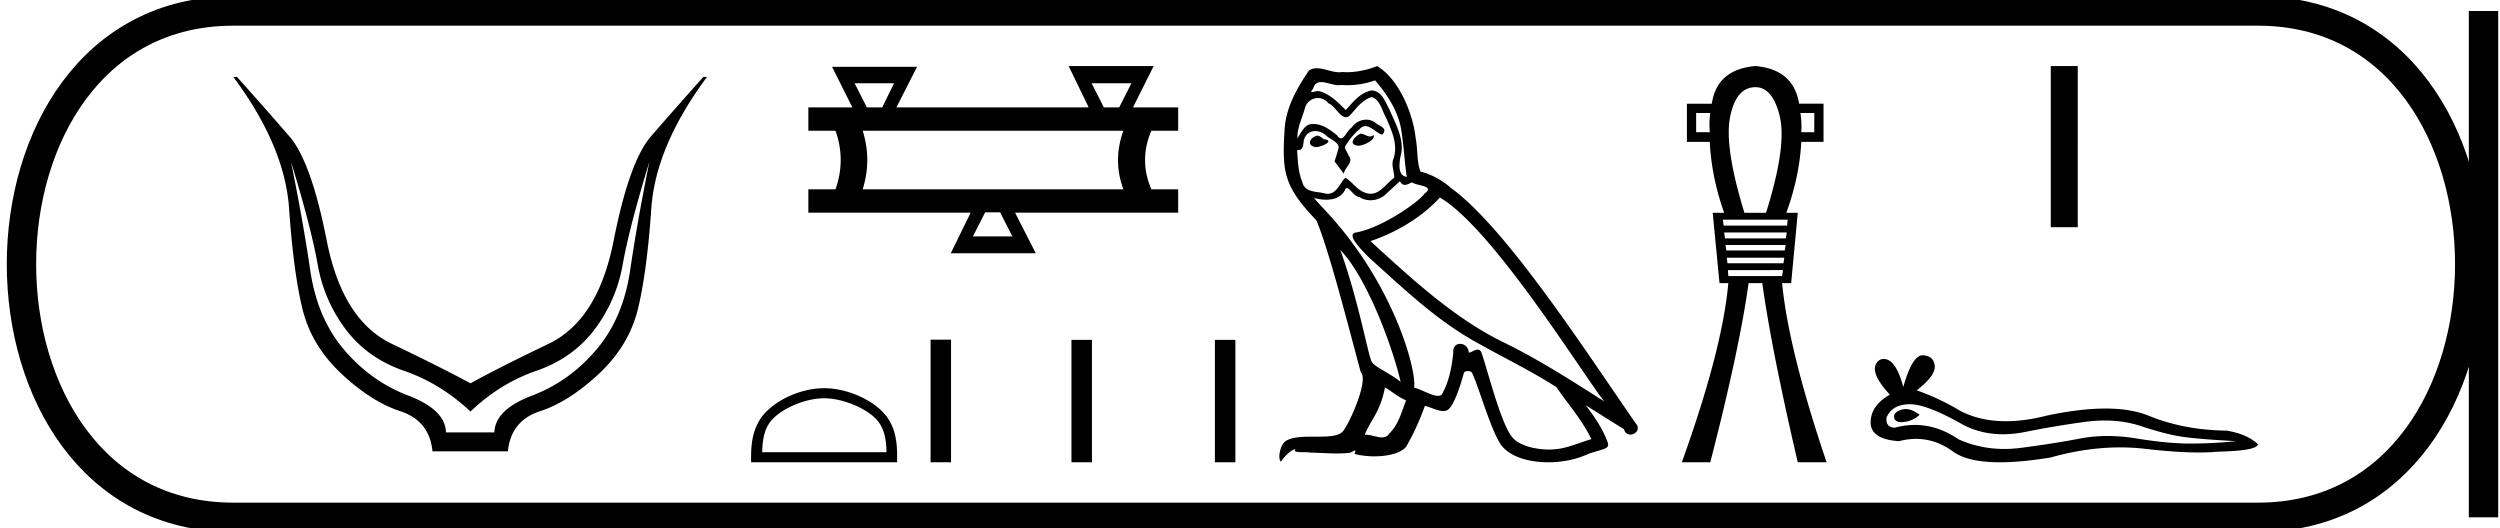 <svg xmlns="http://www.w3.org/2000/svg" width="85.174" height="18"><path d="M9.913 5.503q.689 2.255.908 3.497.219 1.242.96 2.224.741.98 1.984 1.409 1.242.428 2.265 1.388 1.002-.96 2.244-1.388 1.242-.428 1.984-1.41.74-.98.96-2.223.22-1.242.908-3.497-.417 2.067-.657 3.706-.24 1.639-1.16 2.714-.918 1.075-2.181 1.555t-1.284 1.253h-1.65q-.02-.772-1.283-1.253-1.263-.48-2.182-1.555T10.57 9.209q-.24-1.64-.657-3.706zM7.95 2.622Q9.704 4.98 9.85 7.11q.146 2.13.449 3.392.303 1.263 1.326 2.224 1.023.96 2.014 1.284.992.323 1.096 1.367h2.568q.105-1.044 1.096-1.367.992-.324 2.015-1.284 1.023-.96 1.326-2.224.303-1.263.449-3.392.146-2.13 1.9-4.49h-.126q-1.043 1.17-1.785 2.026-.74.856-1.273 3.56-.533 2.703-2.213 3.507-1.681.804-2.662 1.347-1.002-.543-2.683-1.347-1.68-.804-2.213-3.507-.532-2.704-1.274-3.56-.74-.856-1.785-2.025zm22.51.215l-.404.822h-.522l-.417-.822zm8.087 0l-.417.822h-.522l-.417-.822zm-.274 1.617q-.365 1.005 0 1.996h-8.882q.313-1.004 0-1.996zm-4.2 2.779l.418.821h-1.344l.418-.821zm2.335-4.983l.678 1.396-.013.013H30.54l.704-1.383h-2.896l.692 1.383h-1.5v.795h.926q.352.992 0 1.996h-.926v.796h5.53l-.678 1.382h2.896l-.705-1.382h5.557V6.45h-.913q-.43-.991 0-1.996h.913V3.66H38.6l.705-1.409zm-8.331 11.319c.612 0 1.378.314 1.748.685.325.324.367.754.379 1.153h-4.237c.012-.4.055-.83.379-1.153.37-.371 1.119-.685 1.73-.685zm0-.343c-.726 0-1.508.335-1.965.793-.47.47-.523 1.088-.523 1.55v.181h4.976v-.18c0-.463-.036-1.081-.505-1.55-.458-.459-1.257-.794-1.983-.794zm3.627-1.653v4.177h.698v-4.177zm4.8.006v4.171h.698v-4.171zm4.887 0v4.171h.698v-4.171zm4.962-7.025c-.202.097-.45.367-.075.412.18-.007.593-.195.518-.367a.166.166 0 0 1-.118.05c-.106 0-.215-.095-.325-.095zm-1.478.067c-.247.06-.375.33-.06.39l.017.001c.181 0 .675-.22.268-.27-.067-.046-.135-.12-.225-.12zm1.974-1.883c.442.517.833 1.118.908 1.808.075.495.097.99.172 1.478-.353-.03-.247-.577-.18-.84.06-.518-.218-.998-.413-1.456-.135-.247-.262-.638-.607-.645-.383.067-.63.39-.878.668-.255-.255-.526-.533-.878-.638a.177.177 0 0 0-.061-.01c-.08 0-.172.035-.214.035-.037 0-.037-.026.042-.123.048-.168.147-.218.27-.218.178 0 .406.106.599.106a.42.42 0 0 0 .084-.008 2.801 2.801 0 0 0 1.156-.158zm-.12.57c.292.075.36.48.502.72.18.42.398.878.255 1.351-.112.225.03.51.015.675-.25.176-.47.547-.802.547a.474.474 0 0 1-.113-.014c-.33-.067-.495-.383-.75-.533-.185.178-.294.548-.599.548a.464.464 0 0 1-.137-.022c-.277-.06-.645-.03-.728-.368-.142-.345-.157-.728-.18-1.103a.243.243 0 0 0 .046.005c.152 0 .166-.177.18-.328.058-.22.215-.321.39-.321.118 0 .244.046.352.134.128.142.518.255.436.48-.038.135-.083.277-.128.42l.315.42c.03-.217.353-.397.165-.615-.03-.098-.142-.225-.127-.3.135-.24.315-.45.525-.63a.241.241 0 0 1 .172-.077c.201 0 .403.263.578.287.173-.188-.015-.263-.187-.36a.526.526 0 0 0-.365-.147.602.602 0 0 0-.49.266c-.143.086-.243.371-.368.371-.04 0-.081-.028-.128-.1-.229-.184-.504-.39-.804-.39a.642.642 0 0 0-.134.014c-.212.044-.403.474-.42.474-.008-.353.157-.669.255-1.014a.459.459 0 0 1 .447-.357c.13 0 .26.055.356.177.223.083.387.475.597.475a.2.2 0 0 0 .116-.04c.232-.247.42-.54.758-.645zm-1.066 5.207c.953.983 1.83 3.475 2.056 4.495-.368-.3-.87-.495-.983-.683-.12-.195-.45-2.093-1.073-3.812zm3.392-1.785c1.8 1.035 4.937 6.13 5.605 6.948-1.126-.713-2.236-1.433-3.444-2.019-1.696-.832-3.144-2.183-4.525-3.444 1.14-.382 1.958-1.028 2.364-1.485zm-1.869 6.468c.24.142.458.337.72.442-.157.39-.254.826-.577 1.133-.06.098-.147.129-.246.129-.17 0-.378-.092-.551-.092a.44.44 0 0 0-.036.001c.21-.525.525-.758.69-1.613zm.51-7.024c.046.094.104.125.166.125.08 0 .167-.053.24-.087.18.127.803.112.435.383-.233.315-1.476 1.174-2.34 1.326-.372.065.254.655.457.865 1.17 1.05 2.318 2.16 3.721 2.918.878.496 1.801.938 2.65 1.486.404.585.884 1.126 1.192 1.771-.308.09-.608.218-.923.293a2.168 2.168 0 0 1-.527.061c-.495 0-.994-.147-1.214-.384-.405-.428-.848-2.251-1.08-2.919-.033-.075-.08-.1-.131-.1-.101 0-.219.099-.277.099-.012 0-.021-.004-.027-.014a.293.293 0 0 0-.29-.282c-.132 0-.254.096-.236.297-.045.473-.135.946-.36 1.373-.027.073-.085.101-.16.101-.214 0-.572-.22-.815-.28.097-.579-.69-3.535-3.002-6.011-.08-.088-.433-.459-.402-.459.004 0 .012.005.027.016.118.031.252.052.384.052.253 0 .5-.078.63-.314.019-.06.043-.082.072-.082.103 0 .258.3.422.3a.69.69 0 0 0 .386.115.79.79 0 0 0 .582-.266c.143-.128.278-.255.42-.383zm-.78-3.924c-.236.105-.649.21-1.02.21-.053 0-.106-.003-.158-.007a.603.603 0 0 1-.107.009c-.253 0-.524-.136-.769-.136a.466.466 0 0 0-.264.074c-.413.6-.788 1.268-.833 2.011-.083 1.426-.045 1.92 1.08 3.091.443 1.006 1.268 4.285 1.516 5.178.27.255-.338 1.65-.593 1.996-.139.191-.504.2-.897.2h-.13c-.353 0-.71.008-.931.145-.21.135-.285.638-.165.705.112-.172.337-.405.495-.427-.15.157.375.082.488.12.303.005.61.03.918.03.149 0 .298-.006.447-.023.068-.03.14-.075.172-.075.024 0 .024.027-.022.113.213.055.451.083.685.083.525 0 1.022-.14 1.131-.42a8.15 8.15 0 0 0 .585-1.299c.192.04.433.176.626.176a.284.284 0 0 0 .155-.04c.21-.144.428-.811.548-1.254.011-.046.073-.069.137-.069.06 0 .122.021.14.061.225.45.6 1.831.96 2.41.272.427.931.638 1.632.638.441 0 .9-.083 1.288-.249.487-.21.847-.165.742-.435-.165-.45-.45-.878-.75-1.26.435.27.87.547 1.306.817.036.131.126.183.218.183.177 0 .362-.193.18-.385-1.704-2.461-4.413-6.656-6.289-8.014a2.525 2.525 0 0 0-1.043-.563c-.127-.33-.09-.773-.165-1.148-.075-.743-.525-1.973-1.313-2.446zm11.352 1.6q-.045.33-.015.653h-.466v-.654zm3.544 0v.653h-.443q.022-.323-.03-.654zm-2.005-.88q.593 0 .834 1.014.232 1.022-.473 3.267h-.736q-.691-2.245-.488-3.267.202-1.013.863-1.013zm1.096 4.513l-.015.203h-2.162l-.03-.203zm-.03.436l-.03.203h-2.072l-.03-.203zm-.037.428l-.03.187h-1.99l-.03-.187zm-.045.435l-.03.188h-1.907l-.023-.188zm-.045.42l-.03.203h-1.832l-.015-.202zm-.939-6.952q-1.314.113-1.486 1.284h-.849v1.299h.78q.053 1.179.489 2.418h-.39l.232 2.395h.3q-.202 2.267-1.584 6.104h.969q.991-3.837 1.306-6.104h.466q.315 2.267 1.209 6.104h.983q-1.299-3.837-1.516-6.104h.308l.225-2.395h-.39q.45-1.24.51-2.418h.758v-1.3h-.833q-.188-1.17-1.487-1.283zm10.062 0v5.49h.919V2.25zm-4.944 11.687q-.075 0-.146.023-.278.09-.246.27.028.152.249.152.04 0 .086-.005.303-.033.532-.245-.256-.195-.475-.195zm.142-.165q.59 0 1.82.703.618.32 1.354.32.355 0 .739-.075.964-.196 2.027-.343.36-.05.699-.05.657 0 1.23.189.866.286 1.438.368.572.081 1.815.147-.801.081-1.57.081-.768 0-1.814-.171-.523-.086-1.008-.086-.484 0-.93.086-.89.171-2.026.319-.284.036-.559.036-.823 0-1.558-.33-.714-.488-1.484-.488-.34 0-.69.095-.31-.016-.278-.343.18-.442.768-.458h.027zm.437-1.668q-.354 0-.66 1.08-.256-.953-.66-.953-.061 0-.125.02-.49.311.327 1.194-.654.376-.654.948t.965.638q.298-.078.582-.078.667 0 1.257.43.505.367 1.602.367.73 0 1.724-.163 1.221-.344 2.373-.344.437 0 .864.05 1.068.123 1.819.123.34 0 .617-.026 1.39-.032 1.39-.261-.377-.343-1.063-.458-1.455-.016-2.657-.507-.6-.245-1.473-.245-.872 0-2.017.245-.738.187-1.374.187-.871 0-1.552-.35-.703-.425-1.487-.703.654-.507.613-.842-.041-.335-.4-.351h-.011z"/><path d="M7.95.375c-9.625 0-9.625 17.25 0 17.25m0-17.25h68.974M7.95 17.625h68.974M84.612.375v17.25M76.924.375c9.625 0 9.625 17.25 0 17.25" fill="none" stroke="#000"/></svg>